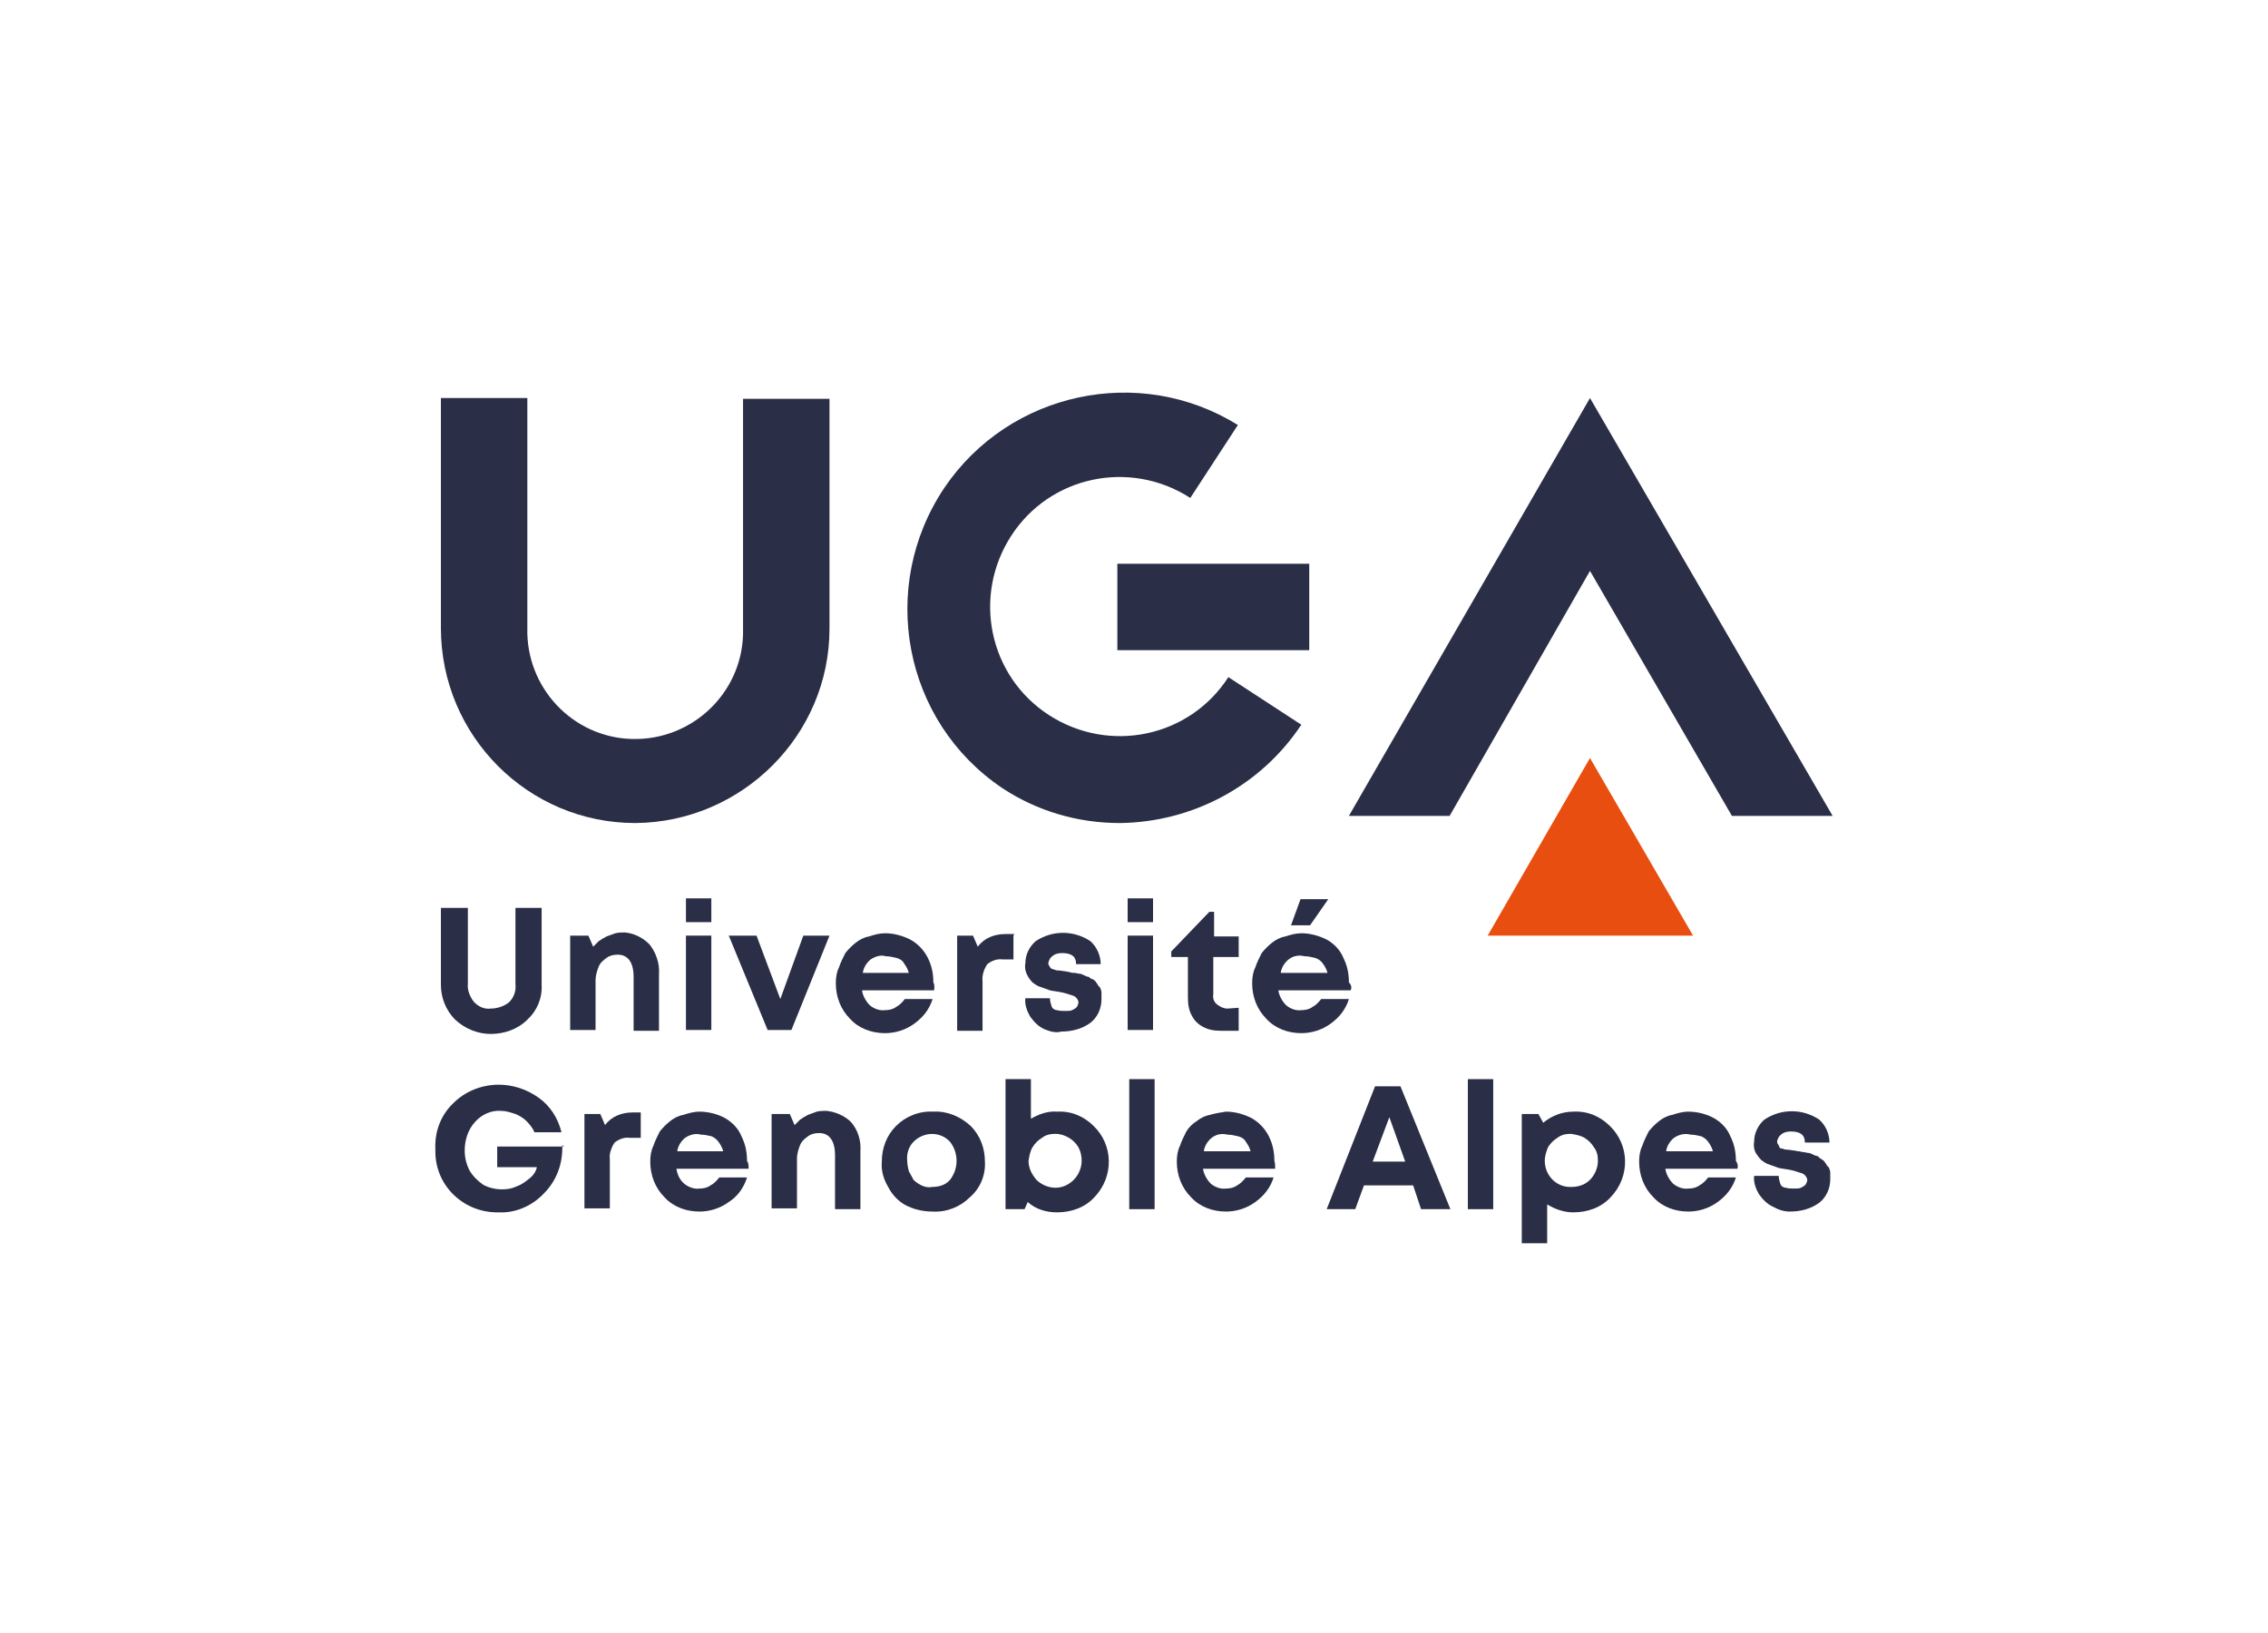 <svg width="243" height="175" viewBox="0 0 243 175" fill="none" xmlns="http://www.w3.org/2000/svg">
<path d="M68.057 88.18C56.586 88.18 47.24 78.835 47.24 67.281V42.646H56.501V67.281C56.331 73.653 61.344 79.005 67.717 79.175C74.089 79.345 79.442 74.332 79.612 67.961C79.612 67.791 79.612 67.536 79.612 67.367V42.731H88.873V67.367C88.873 78.75 79.527 88.095 68.057 88.18Z" fill="#2A2E46"/>
<path d="M170.355 61.165L185.563 87.415H196.354L170.355 42.646L144.525 87.415H155.316L170.355 61.165Z" fill="#2A2E46"/>
<path d="M119.97 88.18C115.467 88.18 111.134 86.905 107.396 84.442C96.775 77.306 94.056 62.864 101.193 52.245C108.16 41.966 122.094 38.993 132.63 45.534L127.532 53.349C121.075 49.187 112.493 50.971 108.33 57.427C104.167 63.883 105.951 72.464 112.408 76.626C118.866 80.789 127.447 79.005 131.611 72.549L139.427 77.646C135.094 84.187 127.787 88.095 119.97 88.18Z" fill="#2A2E46"/>
<path d="M140.277 60.401H119.716V69.66H140.277V60.401Z" fill="#2A2E46"/>
<path d="M170.355 81.214L159.395 100.243H181.4L170.355 81.214Z" fill="#E84E0F"/>
<path d="M48.77 109.248C47.75 108.228 47.24 106.869 47.24 105.51V97.269H50.129V105.425C50.044 106.104 50.384 106.869 50.809 107.379C51.319 107.888 51.913 108.143 52.593 108.058C53.273 108.058 54.037 107.803 54.547 107.379C55.057 106.869 55.312 106.189 55.227 105.425V97.269H58.031V105.51C58.116 106.954 57.521 108.313 56.501 109.248C55.482 110.267 54.037 110.777 52.593 110.777C51.234 110.777 49.874 110.267 48.77 109.248Z" fill="#2A2E46"/>
<path d="M69.586 101.177C70.266 102.027 70.691 103.216 70.606 104.32V110.437H67.887V104.66C67.887 103.131 67.292 102.282 66.188 102.282C65.763 102.282 65.338 102.367 64.998 102.621C64.658 102.876 64.319 103.131 64.149 103.556C63.979 103.981 63.809 104.49 63.809 105V110.352H61.09V100.243H63.044L63.554 101.432L64.149 100.837C64.403 100.668 64.658 100.498 64.998 100.328L65.933 99.988C66.273 99.903 66.613 99.903 66.952 99.903C67.887 99.988 68.822 100.413 69.586 101.177Z" fill="#2A2E46"/>
<path d="M73.495 96.25H76.214V98.799H73.495V96.25ZM73.495 100.243H76.214V110.352H73.495V100.243Z" fill="#2A2E46"/>
<path d="M88.874 100.243L84.795 110.352H82.246L78.083 100.243H81.057L83.606 107.039L86.07 100.243H88.874Z" fill="#2A2E46"/>
<path d="M100.088 106.104H92.357C92.442 106.699 92.781 107.294 93.206 107.719C93.631 108.058 94.226 108.313 94.821 108.228C95.245 108.228 95.67 108.143 96.01 107.888C96.35 107.719 96.69 107.379 96.945 107.039H99.918C99.579 108.143 98.899 108.993 97.964 109.672C97.03 110.352 95.925 110.692 94.821 110.692C93.376 110.692 92.017 110.182 91.082 109.163C90.062 108.143 89.553 106.784 89.553 105.34C89.553 104.745 89.638 104.151 89.893 103.641C90.062 103.131 90.317 102.621 90.572 102.112C90.912 101.687 91.252 101.347 91.677 101.007C92.102 100.668 92.612 100.413 93.121 100.328C93.631 100.158 94.226 99.988 94.821 99.988C95.755 99.988 96.69 100.243 97.539 100.668C98.304 101.092 98.984 101.772 99.409 102.621C99.834 103.471 100.003 104.32 100.003 105.255C100.173 105.595 100.088 105.85 100.088 106.104ZM93.291 102.791C92.866 103.131 92.526 103.641 92.442 104.235H97.37C97.284 103.896 97.115 103.556 96.86 103.216C96.69 102.876 96.35 102.706 96.01 102.621C95.67 102.536 95.245 102.452 94.906 102.452C94.396 102.282 93.801 102.452 93.291 102.791Z" fill="#2A2E46"/>
<path d="M108.585 100.243V102.791H107.396C106.801 102.706 106.206 102.961 105.781 103.301C105.442 103.811 105.187 104.49 105.272 105.17V110.437H102.553V100.243H104.252L104.762 101.432C105.442 100.498 106.546 100.073 107.736 100.073H108.67L108.585 100.243Z" fill="#2A2E46"/>
<path d="M111.899 110.267C111.304 110.012 110.794 109.502 110.369 108.908C110.029 108.313 109.775 107.634 109.86 106.954H112.493C112.493 107.209 112.578 107.549 112.663 107.803C112.748 108.058 113.003 108.228 113.258 108.228C113.513 108.313 113.853 108.313 114.193 108.313C114.448 108.313 114.703 108.313 114.872 108.228C115.042 108.143 115.212 108.058 115.382 107.888C115.467 107.718 115.552 107.549 115.552 107.379C115.552 107.209 115.382 106.869 115.042 106.699C114.533 106.529 114.023 106.359 113.513 106.274C113.088 106.189 112.833 106.189 112.493 106.104L111.559 105.765C111.219 105.68 110.964 105.51 110.624 105.255C110.369 105 110.199 104.745 110.029 104.405C109.86 104.066 109.775 103.641 109.86 103.216C109.86 102.282 110.284 101.432 110.964 100.837C112.748 99.648 115.042 99.648 116.827 100.837C117.506 101.432 117.931 102.367 117.931 103.301H115.297C115.297 102.452 114.787 102.112 113.768 102.112C113.428 102.112 113.003 102.197 112.748 102.452C112.493 102.621 112.408 102.876 112.323 103.131C112.323 103.216 112.323 103.386 112.408 103.471C112.493 103.556 112.493 103.641 112.578 103.726C112.663 103.811 112.748 103.811 113.003 103.896C113.173 103.981 113.343 103.981 113.513 103.981L114.108 104.066C114.278 104.066 114.448 104.151 114.618 104.151C114.787 104.235 114.957 104.235 115.127 104.235C115.297 104.235 115.467 104.32 115.637 104.32C115.807 104.32 115.977 104.405 116.147 104.49C116.317 104.575 116.487 104.66 116.657 104.66C116.742 104.745 116.912 104.915 117.082 104.915C117.251 105 117.421 105.17 117.506 105.34C117.591 105.425 117.676 105.68 117.846 105.765C117.931 105.935 118.016 106.189 118.016 106.359V107.039C118.016 108.058 117.591 108.993 116.827 109.587C115.892 110.267 114.787 110.522 113.683 110.522C113.173 110.692 112.493 110.522 111.899 110.267Z" fill="#2A2E46"/>
<path d="M120.82 96.25H123.539V98.799H120.82V96.25ZM120.82 100.243H123.539V110.352H120.82V100.243Z" fill="#2A2E46"/>
<path d="M132.715 107.973V110.437H130.846C130.166 110.437 129.487 110.352 128.892 110.012C128.382 109.757 127.957 109.333 127.702 108.823C127.362 108.228 127.277 107.549 127.277 106.869V102.536H125.493V101.942L129.571 97.694H130.081V100.328H132.715V102.536H129.996V106.529C129.911 106.954 130.081 107.379 130.421 107.634C130.761 107.888 131.101 108.058 131.526 108.058L132.715 107.973Z" fill="#2A2E46"/>
<path d="M144.696 106.104H136.964C137.049 106.699 137.389 107.294 137.814 107.718C138.238 108.058 138.833 108.313 139.428 108.228C139.853 108.228 140.278 108.143 140.618 107.888C140.957 107.718 141.297 107.379 141.552 107.039H144.526C144.186 108.143 143.506 108.993 142.572 109.672C141.637 110.352 140.533 110.692 139.428 110.692C137.984 110.692 136.624 110.182 135.69 109.163C134.67 108.143 134.16 106.784 134.16 105.34C134.16 104.745 134.245 104.15 134.5 103.641C134.67 103.131 134.925 102.621 135.18 102.112C135.52 101.687 135.859 101.347 136.284 101.007C136.709 100.667 137.219 100.413 137.729 100.328C138.238 100.158 138.833 99.988 139.428 99.988C140.363 99.988 141.297 100.243 142.147 100.667C142.912 101.092 143.591 101.772 143.931 102.621C144.356 103.471 144.526 104.32 144.526 105.255C144.781 105.51 144.866 105.85 144.696 106.104ZM138.069 102.791C137.644 103.131 137.304 103.641 137.219 104.235H142.232C142.147 103.896 141.977 103.556 141.722 103.216C141.552 102.961 141.212 102.706 140.872 102.621C140.533 102.536 140.108 102.451 139.768 102.451C139.088 102.282 138.493 102.451 138.069 102.791ZM140.363 99.138H138.323L139.343 96.335H142.317L140.363 99.138Z" fill="#2A2E46"/>
<path d="M60.24 122.67C60.325 124.624 59.645 126.493 58.286 127.852C57.011 129.211 55.227 129.976 53.443 129.891C49.789 129.976 46.731 127.172 46.646 123.519C46.646 123.35 46.646 123.265 46.646 123.095C46.561 121.226 47.24 119.442 48.6 118.168C49.874 116.893 51.659 116.214 53.443 116.214C54.972 116.214 56.502 116.723 57.776 117.658C58.966 118.507 59.815 119.867 60.155 121.311H57.266C57.096 120.886 56.757 120.461 56.417 120.121C56.077 119.782 55.652 119.527 55.227 119.357C54.717 119.187 54.208 119.017 53.698 119.017C52.593 118.932 51.574 119.442 50.894 120.206C50.129 121.056 49.789 122.16 49.789 123.265C49.789 124.029 49.959 124.709 50.299 125.388C50.639 125.983 51.149 126.493 51.744 126.917C52.338 127.257 53.103 127.427 53.783 127.427C54.378 127.427 54.887 127.342 55.397 127.087C55.907 126.918 56.332 126.578 56.757 126.238C57.181 125.898 57.436 125.473 57.521 125.049H53.273V122.84H60.41L60.24 122.67Z" fill="#2A2E46"/>
<path d="M68.652 119.272V121.905H67.462C66.867 121.82 66.273 122.075 65.848 122.415C65.508 122.925 65.253 123.604 65.338 124.199V129.466H62.619V119.357H64.318L64.828 120.546C65.508 119.612 66.612 119.187 67.802 119.187H68.652V119.272Z" fill="#2A2E46"/>
<path d="M80.207 125.218H72.475C72.56 125.813 72.815 126.408 73.324 126.833C73.749 127.172 74.344 127.427 74.939 127.342C75.364 127.342 75.788 127.257 76.128 127.002C76.468 126.833 76.808 126.493 77.063 126.153H80.037C79.697 127.257 79.017 128.192 78.082 128.786C77.148 129.466 76.043 129.806 74.939 129.806C73.494 129.806 72.135 129.296 71.2 128.277C70.181 127.257 69.671 125.898 69.671 124.454C69.671 123.859 69.756 123.265 70.011 122.755C70.181 122.245 70.436 121.735 70.691 121.226C71.03 120.801 71.37 120.461 71.795 120.121C72.22 119.782 72.73 119.527 73.239 119.442C73.749 119.272 74.344 119.102 74.939 119.102C75.873 119.102 76.893 119.357 77.658 119.782C78.422 120.206 79.102 120.886 79.442 121.735C79.867 122.585 80.037 123.434 80.037 124.369C80.207 124.624 80.207 124.879 80.207 125.218ZM73.409 121.905C72.984 122.245 72.645 122.755 72.56 123.35H77.488C77.403 123.01 77.233 122.67 76.978 122.33C76.808 122.075 76.468 121.82 76.213 121.735C75.873 121.65 75.448 121.566 75.109 121.566C74.514 121.396 73.919 121.566 73.409 121.905Z" fill="#2A2E46"/>
<path d="M91.167 120.206C91.932 121.056 92.272 122.245 92.187 123.349V129.551H89.468V123.774C89.468 122.245 88.873 121.396 87.769 121.396C87.344 121.396 86.919 121.481 86.579 121.735C86.239 121.99 85.9 122.245 85.73 122.67C85.56 123.095 85.39 123.604 85.39 124.114V129.466H82.671V119.357H84.625L85.135 120.546L85.73 119.951C85.984 119.782 86.239 119.612 86.579 119.442L87.514 119.102C87.854 119.017 88.194 119.017 88.534 119.017C89.468 119.102 90.488 119.527 91.167 120.206Z" fill="#2A2E46"/>
<path d="M97.03 129.126C96.265 128.701 95.585 128.022 95.161 127.172C94.651 126.323 94.396 125.388 94.481 124.454C94.481 123.01 94.991 121.65 96.01 120.631C97.03 119.612 98.474 119.017 100.004 119.102C101.448 119.017 102.892 119.612 103.997 120.631C105.017 121.65 105.526 123.01 105.526 124.454C105.611 125.898 105.017 127.342 103.912 128.277C102.892 129.296 101.448 129.891 99.919 129.806C98.814 129.806 97.879 129.551 97.03 129.126ZM101.788 126.408C102.723 125.218 102.723 123.519 101.788 122.33C100.768 121.226 99.069 121.226 97.965 122.245L97.879 122.33C97.37 122.84 97.115 123.604 97.2 124.369C97.2 124.709 97.285 125.133 97.37 125.473C97.54 125.813 97.71 126.068 97.879 126.408C98.134 126.663 98.389 126.832 98.729 127.002C99.069 127.172 99.494 127.257 99.834 127.172C100.683 127.172 101.363 126.917 101.788 126.408Z" fill="#2A2E46"/>
<path d="M117.166 120.631C119.291 122.67 119.376 126.068 117.251 128.277C116.232 129.381 114.787 129.891 113.258 129.891C112.069 129.891 110.964 129.551 110.114 128.786L109.775 129.551H107.735V115.619H110.454V119.866C111.304 119.357 112.323 119.017 113.258 119.102C114.787 119.017 116.147 119.612 117.166 120.631ZM115.042 126.408C115.552 125.898 115.892 125.133 115.892 124.369C115.892 123.859 115.807 123.434 115.552 122.925C115.297 122.5 114.957 122.16 114.533 121.905C114.108 121.65 113.598 121.481 113.088 121.481C112.578 121.481 112.069 121.565 111.644 121.905C111.219 122.16 110.879 122.5 110.624 122.925C110.369 123.349 110.284 123.859 110.199 124.369C110.199 125.133 110.539 125.813 111.049 126.408C111.559 126.917 112.323 127.257 113.088 127.257C113.853 127.257 114.533 126.917 115.042 126.408Z" fill="#2A2E46"/>
<path d="M120.99 115.619H123.709V129.551H120.99V115.619Z" fill="#2A2E46"/>
<path d="M136.624 125.218H128.892C128.977 125.813 129.317 126.408 129.741 126.833C130.166 127.172 130.761 127.427 131.356 127.342C131.781 127.342 132.205 127.257 132.545 127.002C132.885 126.833 133.225 126.493 133.48 126.153H136.454C136.114 127.257 135.434 128.107 134.499 128.786C133.565 129.466 132.46 129.806 131.356 129.806C129.911 129.806 128.552 129.296 127.617 128.277C126.598 127.257 126.088 125.898 126.088 124.454C126.088 123.859 126.173 123.265 126.428 122.755C126.598 122.245 126.853 121.735 127.107 121.226C127.362 120.801 127.787 120.376 128.212 120.121C128.637 119.782 129.147 119.527 129.656 119.442C130.251 119.272 130.761 119.187 131.356 119.102C132.29 119.102 133.225 119.357 134.075 119.782C134.839 120.206 135.519 120.886 135.944 121.735C136.369 122.585 136.539 123.434 136.539 124.369C136.624 124.624 136.624 124.879 136.624 125.218ZM129.826 121.905C129.402 122.245 129.062 122.755 128.977 123.35H133.99C133.905 123.01 133.735 122.67 133.48 122.33C133.31 121.99 132.97 121.82 132.63 121.735C132.29 121.65 131.866 121.566 131.526 121.566C130.846 121.396 130.251 121.566 129.826 121.905Z" fill="#2A2E46"/>
<path d="M151.408 127.002H146.14L145.205 129.551H142.146L147.329 116.384H150.048L155.401 129.551H152.257L151.408 127.002ZM147.074 124.454H150.558L148.859 119.697L147.074 124.454Z" fill="#2A2E46"/>
<path d="M157.271 115.619H159.989V129.551H157.271V115.619Z" fill="#2A2E46"/>
<path d="M172.479 120.631C174.603 122.67 174.688 126.068 172.564 128.277C171.544 129.381 170.1 129.891 168.571 129.891C167.551 129.891 166.616 129.551 165.767 129.041V133.204H163.048V119.357H164.832L165.342 120.291C166.277 119.527 167.381 119.102 168.571 119.102C170.1 119.017 171.459 119.612 172.479 120.631ZM170.355 126.408C170.865 125.898 171.205 125.133 171.205 124.369C171.205 123.859 171.12 123.349 170.78 122.925C170.525 122.5 170.185 122.16 169.76 121.905C169.335 121.65 168.825 121.565 168.316 121.481C167.806 121.481 167.296 121.565 166.871 121.905C166.446 122.16 166.107 122.5 165.852 122.925C165.682 123.349 165.512 123.859 165.512 124.369C165.512 125.898 166.701 127.172 168.231 127.172H168.316C169.165 127.172 169.845 126.917 170.355 126.408Z" fill="#2A2E46"/>
<path d="M186.159 125.218H178.427C178.512 125.813 178.852 126.408 179.277 126.833C179.701 127.172 180.296 127.427 180.891 127.342C181.316 127.342 181.741 127.257 182.08 127.002C182.42 126.833 182.76 126.493 183.015 126.153H185.989C185.649 127.257 184.969 128.107 184.035 128.786C183.1 129.466 181.995 129.806 180.891 129.806C179.446 129.806 178.087 129.296 177.152 128.277C176.133 127.257 175.623 125.898 175.623 124.454C175.623 123.859 175.708 123.265 175.963 122.755C176.133 122.245 176.388 121.735 176.643 121.226C176.982 120.801 177.322 120.461 177.747 120.121C178.172 119.782 178.682 119.527 179.192 119.442C179.701 119.272 180.296 119.102 180.891 119.102C181.825 119.102 182.845 119.357 183.61 119.782C184.374 120.206 185.054 120.886 185.394 121.735C185.819 122.585 185.989 123.434 185.989 124.369C186.159 124.624 186.244 124.879 186.159 125.218ZM179.362 121.905C178.937 122.245 178.597 122.755 178.512 123.35H183.525C183.44 123.01 183.27 122.67 183.015 122.33C182.845 122.075 182.505 121.82 182.25 121.735C181.91 121.65 181.486 121.566 181.146 121.566C180.466 121.396 179.871 121.566 179.362 121.905Z" fill="#2A2E46"/>
<path d="M189.982 129.296C189.387 129.041 188.877 128.532 188.452 127.937C188.112 127.342 187.858 126.663 187.943 125.983H190.576C190.576 126.238 190.661 126.578 190.746 126.833C190.831 127.087 191.086 127.257 191.341 127.257C191.596 127.342 191.936 127.342 192.276 127.342C192.531 127.342 192.786 127.342 192.955 127.257C193.125 127.172 193.295 127.087 193.465 126.917C193.55 126.748 193.635 126.578 193.635 126.408C193.635 126.238 193.465 125.898 193.125 125.728C192.616 125.558 192.106 125.388 191.596 125.303C191.171 125.218 190.916 125.218 190.576 125.133L189.642 124.794C189.302 124.709 189.047 124.539 188.707 124.284C188.452 124.029 188.282 123.774 188.112 123.519C187.943 123.18 187.858 122.755 187.943 122.33C187.943 121.396 188.367 120.546 189.047 119.951C190.831 118.762 193.125 118.762 194.91 119.951C195.589 120.546 196.014 121.481 196.014 122.415H193.38C193.38 121.566 192.87 121.226 191.851 121.226C191.511 121.226 191.086 121.311 190.831 121.566C190.576 121.735 190.491 121.99 190.407 122.245C190.407 122.33 190.406 122.5 190.491 122.585C190.576 122.67 190.576 122.755 190.661 122.925C190.746 123.095 190.831 123.01 191.086 123.095C191.256 123.18 191.426 123.18 191.596 123.18L192.191 123.265C192.361 123.265 192.531 123.349 192.701 123.349C192.87 123.349 193.04 123.434 193.21 123.434C193.38 123.434 193.55 123.519 193.72 123.519C193.89 123.519 194.06 123.604 194.23 123.689C194.4 123.774 194.57 123.859 194.74 123.859C194.825 123.944 194.995 124.114 195.165 124.199C195.334 124.284 195.504 124.454 195.589 124.624C195.674 124.709 195.759 124.964 195.929 125.049C196.014 125.218 196.099 125.473 196.099 125.643V126.323C196.099 127.342 195.674 128.277 194.91 128.871C193.975 129.551 192.87 129.806 191.766 129.806C191.171 129.806 190.576 129.636 189.982 129.296Z" fill="#2A2E46"/>
</svg>
